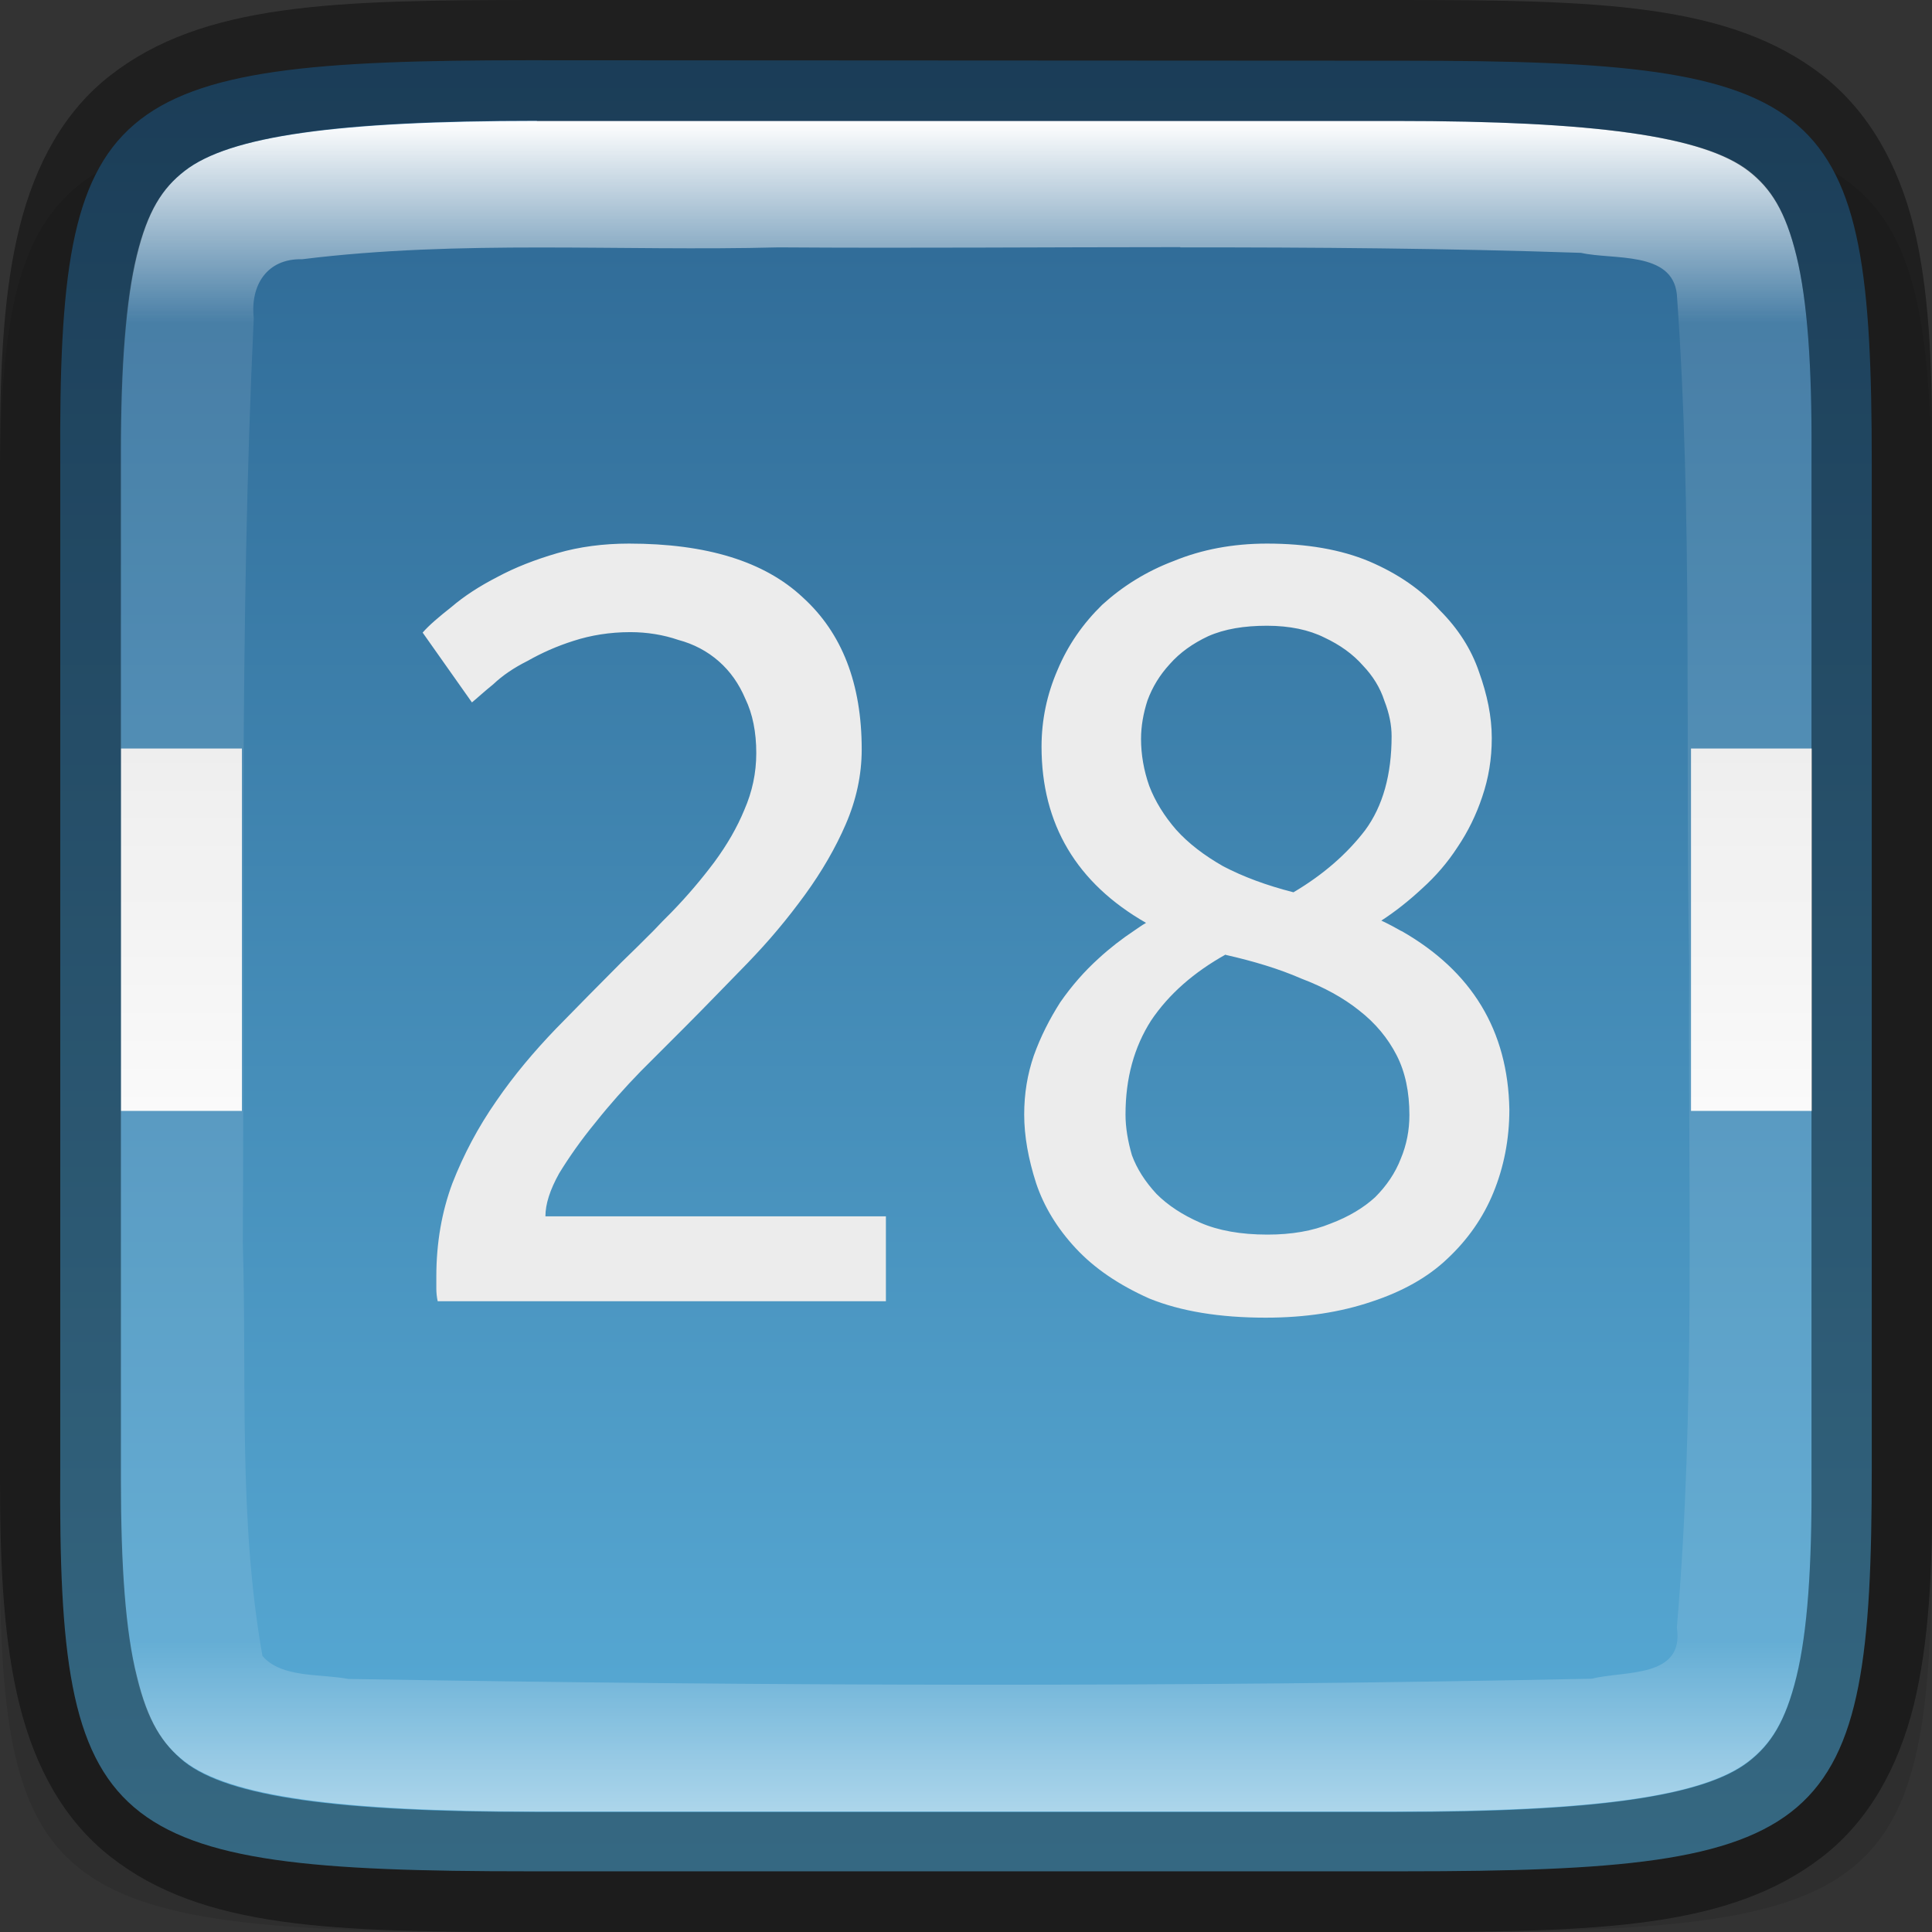 <?xml version="1.0" encoding="UTF-8" standalone="no"?>
<!-- Created with Inkscape (http://www.inkscape.org/) -->

<svg
   width="16"
   height="16"
   viewBox="0 0 4.233 4.233"
   version="1.1"
   id="svg1003"
   sodipodi:docname="kalendar.svg"
   inkscape:version="1.1.2 (0a00cf5339, 2022-02-04)"
   xmlns:inkscape="http://www.inkscape.org/namespaces/inkscape"
   xmlns:sodipodi="http://sodipodi.sourceforge.net/DTD/sodipodi-0.dtd"
   xmlns:xlink="http://www.w3.org/1999/xlink"
   xmlns="http://www.w3.org/2000/svg"
   xmlns:svg="http://www.w3.org/2000/svg">
  <rect x="0" y="0" width="4.233" height="4.233" fill="#333333" stroke="none"/>
  <sodipodi:namedview
     id="namedview1005"
     pagecolor="#ffffff"
     bordercolor="#666666"
     borderopacity="1.0"
     inkscape:pageshadow="2"
     inkscape:pageopacity="0.0"
     inkscape:pagecheckerboard="0"
     inkscape:document-units="px"
     showgrid="false"
     units="px"
     showguides="true"
     inkscape:lockguides="true"
     inkscape:zoom="49.625"
     inkscape:cx="8.0100756"
     inkscape:cy="12.010076"
     inkscape:window-width="1920"
     inkscape:window-height="995"
     inkscape:window-x="0"
     inkscape:window-y="0"
     inkscape:window-maximized="1"
     inkscape:current-layer="svg1003" />
  <defs
     id="defs1000">
    <linearGradient
       inkscape:collect="always"
       id="linearGradient1226">
      <stop
         style="stop-color:#2b638f;stop-opacity:1"
         offset="0"
         id="stop1222" />
      <stop
         style="stop-color:#5bb0db;stop-opacity:1"
         offset="1"
         id="stop1224" />
    </linearGradient>
    <linearGradient
       inkscape:collect="always"
       id="linearGradient1871">
      <stop
         style="stop-color:#ffffff;stop-opacity:1;"
         offset="0"
         id="stop1867" />
      <stop
         style="stop-color:#ffffff;stop-opacity:0.1"
         offset="0.12"
         id="stop2515" />
      <stop
         style="stop-color:#ffffff;stop-opacity:0.102"
         offset="0.9"
         id="stop2581" />
      <stop
         style="stop-color:#ffffff;stop-opacity:0.502"
         offset="1"
         id="stop1869" />
    </linearGradient>
    <linearGradient
       inkscape:collect="always"
       xlink:href="#linearGradient1871"
       id="linearGradient891"
       x1="1.176"
       y1="0.265"
       x2="1.176"
       y2="3.969"
       gradientUnits="userSpaceOnUse" />
    <linearGradient
       inkscape:collect="always"
       xlink:href="#linearGradient1226"
       id="linearGradient1228"
       x1="0"
       y1="-2.7755576e-17"
       x2="0"
       y2="4.233"
       gradientUnits="userSpaceOnUse" />
    <linearGradient
       inkscape:collect="always"
       xlink:href="#linearGradient1058"
       id="linearGradient1060"
       x1="5.821"
       y1="3.704"
       x2="5.821"
       y2="2.646"
       gradientUnits="userSpaceOnUse"
       gradientTransform="matrix(1,0,0,0.75,-0.265,-0.344)" />
    <linearGradient
       inkscape:collect="always"
       id="linearGradient1058">
      <stop
         style="stop-color:#f9f9f9;stop-opacity:1;"
         offset="0"
         id="stop1054" />
      <stop
         style="stop-color:#ececec;stop-opacity:1"
         offset="1"
         id="stop1056" />
    </linearGradient>
  </defs>
  <path
     d="m 1.092,0.265 c -0.99,0 -1.097,0.082 -1.092,0.879 V 2.249 3.354 C -0.005,4.152 0.102,4.233 1.092,4.233 h 2.049 c 0.99,0 1.092,-0.082 1.092,-0.879 V 2.249 1.144 c 0,-0.798 -0.102,-0.879 -1.092,-0.879 z"
     style="color:#000000;display:inline;overflow:visible;visibility:visible;opacity:0.1;fill:#000000;fill-opacity:1;fill-rule:nonzero;stroke:none;stroke-width:0.265;marker:none;enable-background:accumulate"
     id="path1314" />
  <path
     d="m 1.156,0.132 c -0.929,0 -1.028,0.082 -1.024,0.879 v 1.105 1.105 c -0.005,0.798 0.095,0.879 1.024,0.879 h 1.921 c 0.929,0 1.024,-0.082 1.024,-0.879 V 2.117 1.012 c 0,-0.798 -0.095,-0.879 -1.024,-0.879 z"
     style="color:#000000;display:inline;overflow:visible;visibility:visible;fill:url(#linearGradient1228);fill-opacity:1;fill-rule:nonzero;stroke:none;stroke-width:0.266;marker:none;enable-background:accumulate"
     id="path908" />
  <path
     id="rect1324"
     style="fill:url(#linearGradient1060);fill-opacity:1;stroke-width:0.229;stroke-linecap:round;stroke-linejoin:round"
     d="m 0.265,1.64 v 0.794 h 0.265 v -0.794 z m 3.44,0 v 0.794 h 0.265 v -0.794 z"
     sodipodi:nodetypes="cccccccccc" />
  <path
     id="path29"
     d="m 1.378,1.191 c -0.056,0 -0.109,0.007 -0.157,0.021 -0.048,0.014 -0.092,0.031 -0.131,0.052 -0.039,0.02 -0.073,0.042 -0.101,0.066 -0.028,0.022 -0.049,0.04 -0.063,0.056 L 1.034,1.539 c 0.011,-0.009 0.026,-0.023 0.047,-0.04 0.02,-0.019 0.045,-0.036 0.075,-0.051 0.03,-0.017 0.063,-0.032 0.101,-0.044 0.037,-0.012 0.079,-0.019 0.124,-0.019 0.037,0 0.073,0.006 0.105,0.017 0.034,0.009 0.064,0.025 0.089,0.047 0.025,0.022 0.044,0.049 0.058,0.082 0.016,0.033 0.024,0.073 0.024,0.119 0,0.044 -0.009,0.085 -0.026,0.124 -0.016,0.039 -0.038,0.077 -0.066,0.115 -0.027,0.036 -0.058,0.073 -0.094,0.11 -0.013,0.013 -0.026,0.026 -0.039,0.04 -0.023,0.023 -0.047,0.047 -0.071,0.07 -0.047,0.047 -0.094,0.095 -0.143,0.145 -0.048,0.05 -0.092,0.102 -0.131,0.159 -0.039,0.056 -0.071,0.116 -0.096,0.18 -0.023,0.062 -0.035,0.13 -0.035,0.204 v 0.026 c 0,0.009 9.975e-4,0.019 0.003,0.028 H 1.941 V 2.665 H 1.195 c 0,-0.027 0.01,-0.058 0.03,-0.094 0.022,-0.036 0.048,-0.073 0.08,-0.112 0.031,-0.039 0.064,-0.076 0.099,-0.112 l 0.094,-0.094 c 0.047,-0.047 0.093,-0.095 0.14,-0.143 0.023,-0.024 0.045,-0.048 0.065,-0.072 0.022,-0.026 0.042,-0.052 0.061,-0.078 0.037,-0.051 0.067,-0.103 0.089,-0.154 0.023,-0.053 0.035,-0.108 0.035,-0.164 0,-0.144 -0.043,-0.255 -0.129,-0.333 C 1.675,1.23 1.548,1.191 1.378,1.191 Z m 1.398,0 c -0.075,0 -0.143,0.013 -0.204,0.038 -0.061,0.023 -0.113,0.056 -0.157,0.096 -0.042,0.041 -0.075,0.088 -0.098,0.143 -0.023,0.053 -0.035,0.109 -0.035,0.168 0,0.17 0.077,0.299 0.229,0.386 -0.009,0.005 -0.017,0.011 -0.026,0.017 -0.027,0.018 -0.053,0.038 -0.078,0.061 -0.031,0.028 -0.059,0.06 -0.084,0.096 -0.023,0.036 -0.043,0.075 -0.058,0.117 -0.014,0.041 -0.021,0.083 -0.021,0.129 0,0.047 0.009,0.097 0.026,0.15 0.017,0.051 0.046,0.099 0.087,0.143 0.041,0.044 0.094,0.08 0.161,0.11 0.069,0.028 0.154,0.042 0.255,0.042 0.087,0 0.164,-0.012 0.232,-0.035 0.067,-0.022 0.123,-0.053 0.166,-0.094 0.045,-0.042 0.079,-0.091 0.101,-0.145 0.023,-0.056 0.035,-0.117 0.035,-0.182 -0.003,-0.173 -0.082,-0.303 -0.236,-0.391 h -5.292e-4 c -0.014,-0.008 -0.029,-0.016 -0.044,-0.023 0.031,-0.02 0.061,-0.044 0.089,-0.07 0.03,-0.027 0.056,-0.057 0.078,-0.091 0.023,-0.034 0.041,-0.071 0.054,-0.11 0.014,-0.041 0.021,-0.083 0.021,-0.129 0,-0.047 -0.01,-0.095 -0.028,-0.145 -0.017,-0.05 -0.046,-0.095 -0.086,-0.135 C 3.114,1.292 3.063,1.257 3,1.23 2.938,1.204 2.863,1.191 2.776,1.191 Z m 0,0.18 H 2.776 c 0.05,6.35e-5 0.092,0.009 0.126,0.026 0.034,0.016 0.062,0.036 0.084,0.061 0.022,0.023 0.038,0.049 0.047,0.077 0.011,0.028 0.016,0.054 0.016,0.078 0,0.084 -0.019,0.153 -0.058,0.206 -0.039,0.051 -0.091,0.097 -0.157,0.136 C 2.775,1.94 2.724,1.921 2.68,1.898 2.638,1.874 2.604,1.848 2.577,1.818 2.551,1.788 2.531,1.756 2.518,1.722 2.506,1.688 2.5,1.653 2.5,1.619 c 0,-0.028 0.005,-0.056 0.014,-0.084 0.011,-0.03 0.027,-0.056 0.049,-0.08 0.022,-0.025 0.05,-0.045 0.084,-0.061 0.036,-0.016 0.079,-0.023 0.129,-0.023 z m -0.091,0.721 c 0.062,0.014 0.118,0.031 0.166,0.052 0.05,0.019 0.092,0.042 0.127,0.07 0.036,0.028 0.063,0.061 0.082,0.098 0.019,0.037 0.028,0.081 0.028,0.131 0,0.033 -0.006,0.065 -0.019,0.096 -0.012,0.031 -0.031,0.059 -0.056,0.084 -0.025,0.023 -0.058,0.043 -0.098,0.058 -0.039,0.016 -0.085,0.024 -0.138,0.024 -0.059,0 -0.108,-0.009 -0.147,-0.026 -0.039,-0.017 -0.071,-0.038 -0.096,-0.063 -0.025,-0.027 -0.043,-0.055 -0.054,-0.085 -0.009,-0.031 -0.014,-0.061 -0.014,-0.089 0,-0.08 0.019,-0.148 0.056,-0.206 0.039,-0.058 0.094,-0.106 0.164,-0.145 z"
     style="fill:#ececec;fill-opacity:1;stroke-width:0.265" />
  <path
     d="m 1.176,0.265 c -0.437,0 -0.674,0.033 -0.772,0.11 -0.049,0.038 -0.081,0.088 -0.105,0.186 -0.024,0.098 -0.035,0.242 -0.035,0.432 V 2.117 3.241 c 0,0.19 0.011,0.334 0.035,0.432 0.024,0.098 0.056,0.148 0.105,0.186 0.098,0.076 0.334,0.11 0.772,0.11 h 1.881 c 0.437,0 0.675,-0.033 0.774,-0.11 0.049,-0.038 0.081,-0.088 0.105,-0.186 0.024,-0.098 0.034,-0.241 0.033,-0.431 V 3.242 2.117 0.992 0.991 C 3.97,0.801 3.96,0.658 3.936,0.56 3.912,0.462 3.88,0.412 3.831,0.374 3.732,0.298 3.495,0.265 3.057,0.265 Z M 2.586,0.542 c 0.293,-8.99e-5 0.586,0.002 0.878,0.012 0.07,0.016 0.2,-0.005 0.21,0.091 0.035,0.488 0.018,0.976 0.027,1.466 -0.003,0.494 0.014,0.971 -0.027,1.455 0.017,0.112 -0.116,0.094 -0.186,0.112 -0.908,0.019 -1.819,0.016 -2.725,5.291e-4 C 0.704,3.667 0.616,3.677 0.575,3.628 0.522,3.329 0.541,3.027 0.532,2.723 c 0.004,-0.676 -0.008,-1.351 0.024,-2.026 -0.008,-0.072 0.029,-0.131 0.106,-0.129 0.346,-0.043 0.697,-0.017 1.044,-0.026 0.293,0.002 0.586,-5.292e-4 0.88,-5.292e-4 z"
     style="color:#000000;display:inline;overflow:visible;visibility:visible;fill:url(#linearGradient891);fill-opacity:1;fill-rule:nonzero;stroke:none;stroke-width:0.265;marker:none;enable-background:accumulate;opacity:1"
     id="path1490" />
  <path
     d="m 1.176,1.32e-5 c -0.445,0 -0.731,0.007 -0.934,0.165 -0.102,0.079 -0.165,0.196 -0.199,0.332 C 0.009,0.633 6.5451263e-7,0.793 6.5451263e-7,0.992 V 2.117 3.241 c 0,0.2 0.009,0.359 0.043,0.495 0.034,0.136 0.097,0.252 0.199,0.332 0.203,0.159 0.489,0.165 0.934,0.165 h 1.881 c 0.445,0 0.732,-0.007 0.936,-0.165 C 4.095,3.989 4.159,3.872 4.193,3.736 4.226,3.6 4.235,3.441 4.233,3.241 V 3.241 2.117 0.993 0.992 C 4.234,0.793 4.226,0.633 4.193,0.497 4.159,0.361 4.095,0.245 3.993,0.165 3.789,0.007 3.503,0 3.057,0 Z m 0,0.265 h 1.881 c 0.437,0 0.675,0.033 0.774,0.11 0.049,0.038 0.081,0.088 0.105,0.186 0.024,0.098 0.034,0.241 0.033,0.431 v 5.291e-4 1.125 1.125 5.292e-4 c 0.001,0.19 -0.009,0.333 -0.033,0.431 -0.024,0.098 -0.056,0.148 -0.105,0.186 -0.098,0.076 -0.336,0.11 -0.774,0.11 H 1.176 c -0.437,0 -0.674,-0.033 -0.772,-0.11 C 0.356,3.821 0.324,3.772 0.3,3.673 0.275,3.575 0.265,3.432 0.265,3.241 V 2.117 0.992 c 0,-0.19 0.011,-0.334 0.035,-0.432 0.024,-0.098 0.056,-0.148 0.105,-0.186 0.098,-0.076 0.334,-0.11 0.772,-0.11 z"
     style="color:#000000;display:inline;opacity:0.4;fill:#000000;stroke-width:0.265;-inkscape-stroke:none;enable-background:new"
     id="path1158" />
</svg>
